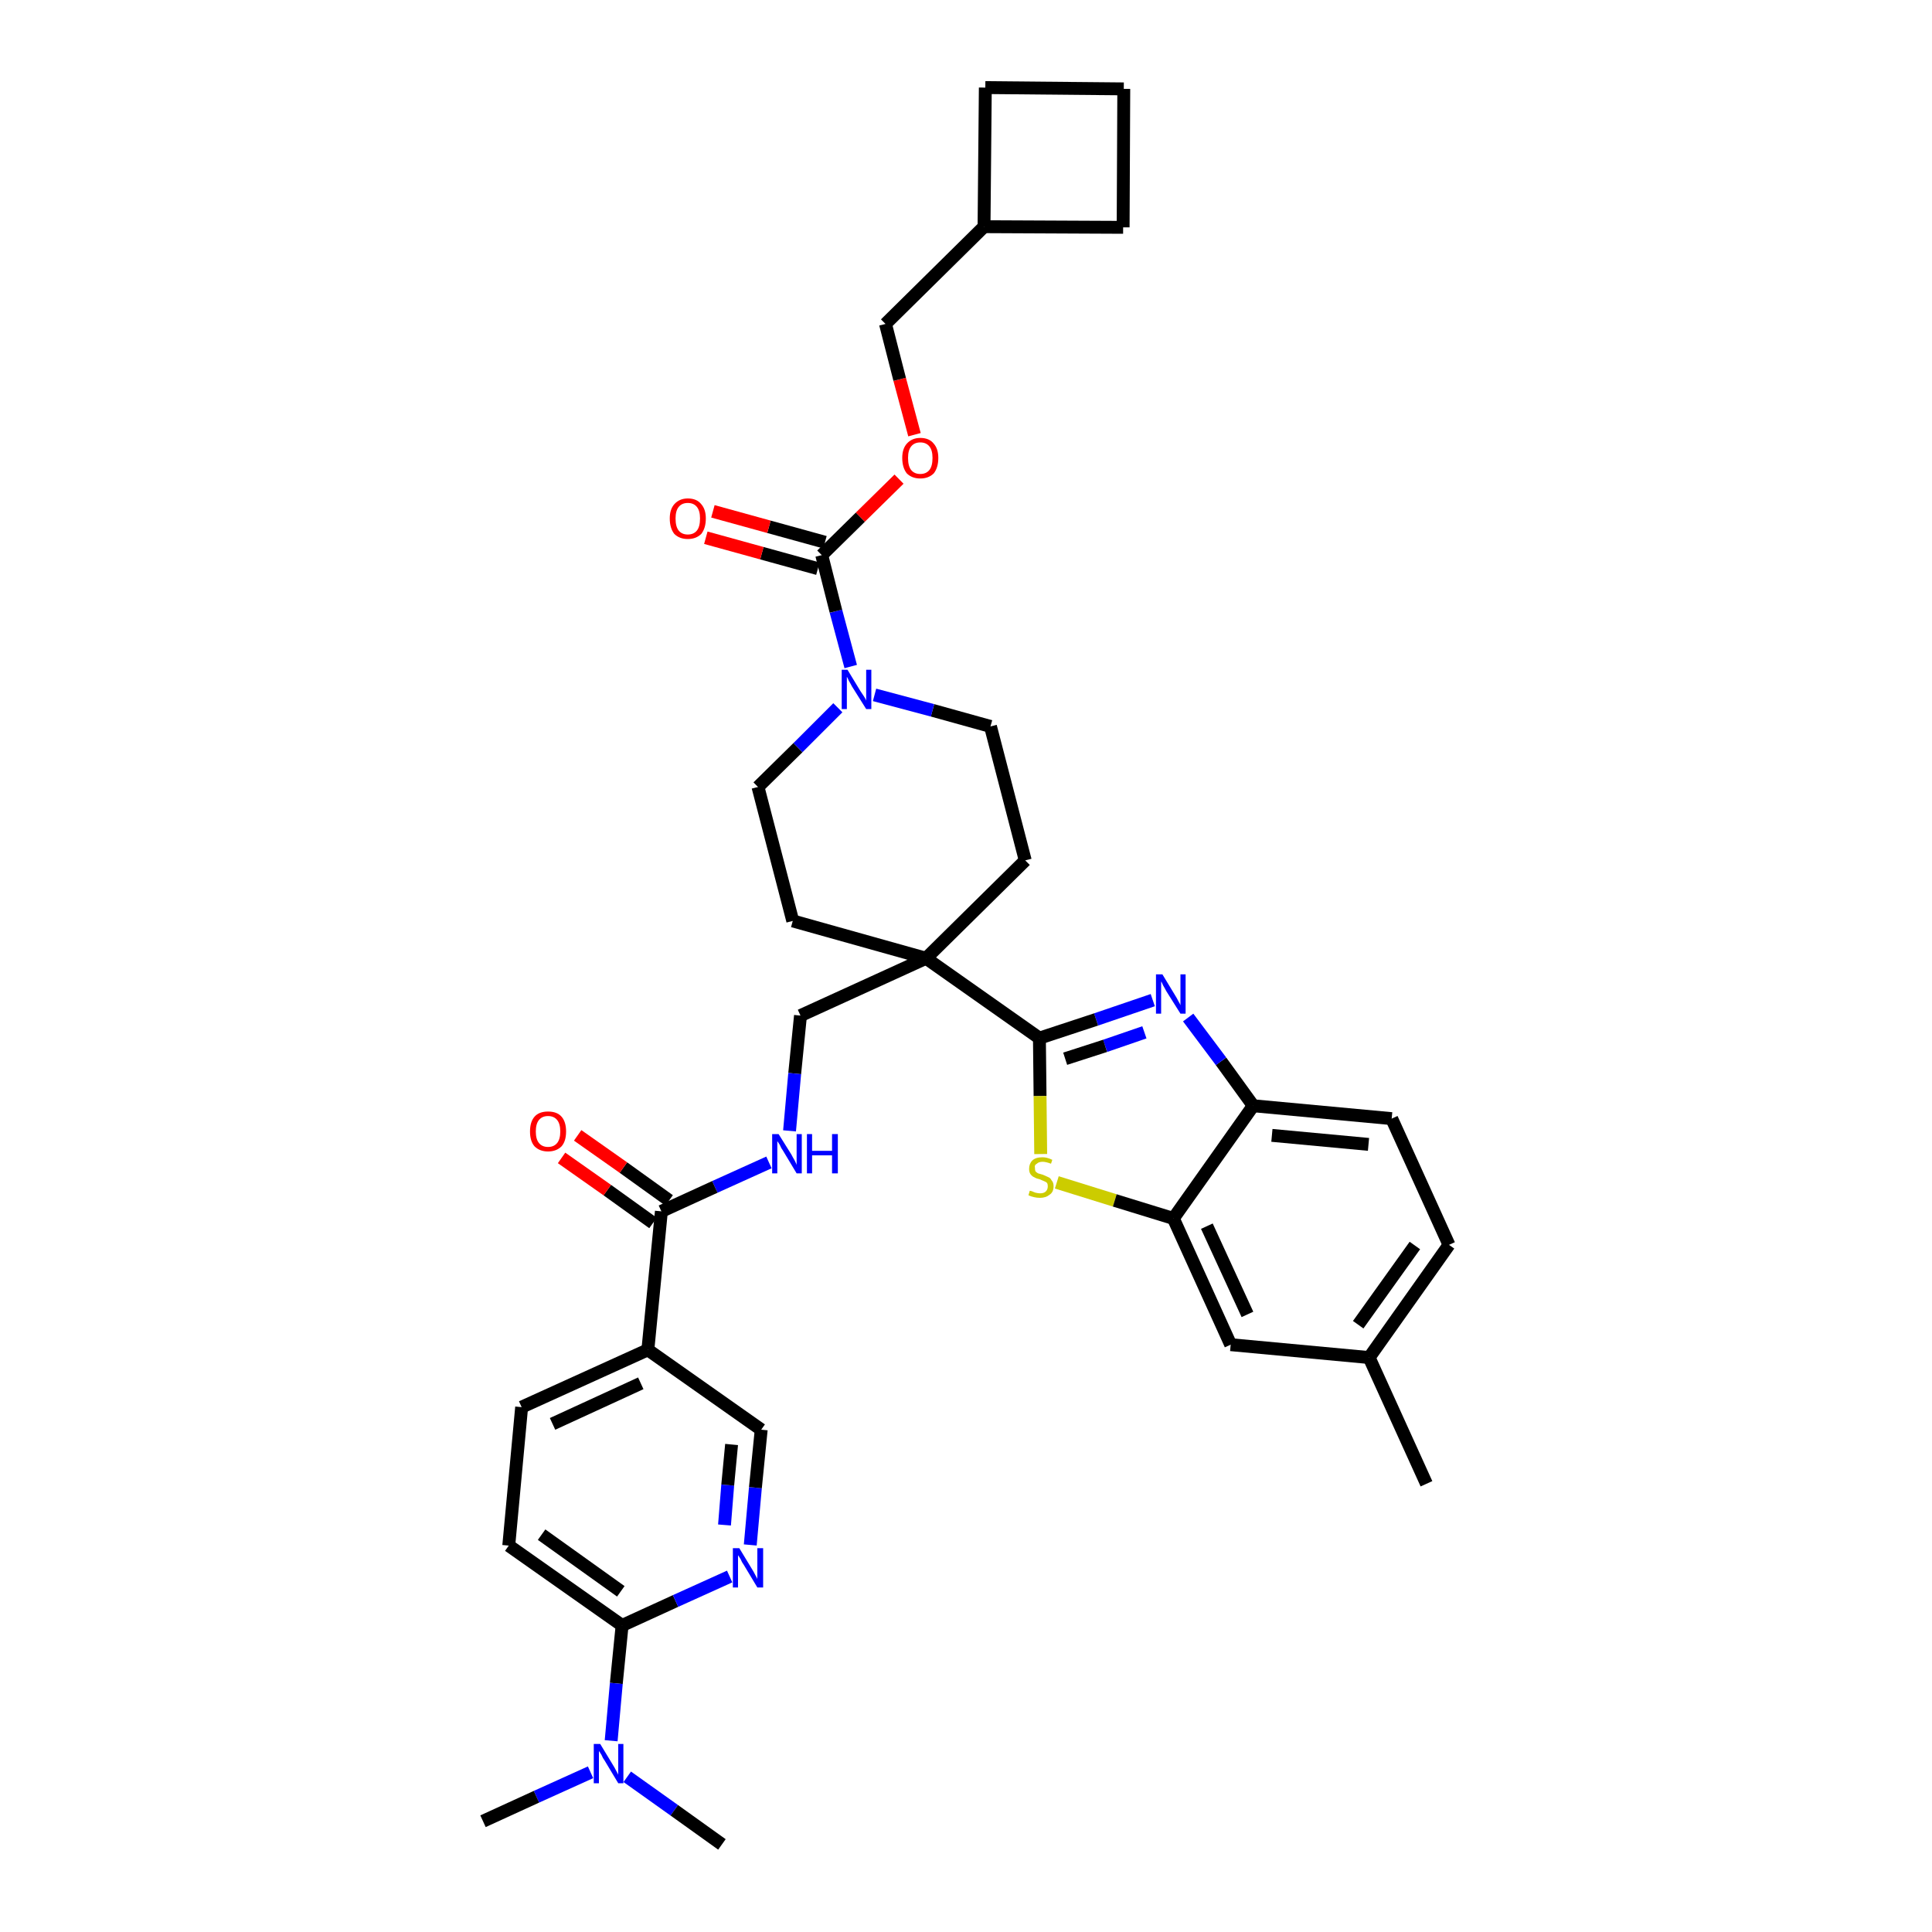 <?xml version='1.0' encoding='iso-8859-1'?>
<svg version='1.1' baseProfile='full'
              xmlns='http://www.w3.org/2000/svg'
                      xmlns:rdkit='http://www.rdkit.org/xml'
                      xmlns:xlink='http://www.w3.org/1999/xlink'
                  xml:space='preserve'
width='300px' height='300px' viewBox='0 0 300 300'>
<!-- END OF HEADER -->
<path class='bond-0 atom-0 atom-1' d='M 221.5,230.4 L 212.6,210.8' style='fill:none;fill-rule:evenodd;stroke:#000000;stroke-width:2.0px;stroke-linecap:butt;stroke-linejoin:miter;stroke-opacity:1' />
<path class='bond-1 atom-1 atom-2' d='M 212.6,210.8 L 225.0,193.3' style='fill:none;fill-rule:evenodd;stroke:#000000;stroke-width:2.0px;stroke-linecap:butt;stroke-linejoin:miter;stroke-opacity:1' />
<path class='bond-1 atom-1 atom-2' d='M 210.9,205.7 L 219.7,193.4' style='fill:none;fill-rule:evenodd;stroke:#000000;stroke-width:2.0px;stroke-linecap:butt;stroke-linejoin:miter;stroke-opacity:1' />
<path class='bond-36 atom-36 atom-1' d='M 191.1,208.8 L 212.6,210.8' style='fill:none;fill-rule:evenodd;stroke:#000000;stroke-width:2.0px;stroke-linecap:butt;stroke-linejoin:miter;stroke-opacity:1' />
<path class='bond-2 atom-2 atom-3' d='M 225.0,193.3 L 216.1,173.7' style='fill:none;fill-rule:evenodd;stroke:#000000;stroke-width:2.0px;stroke-linecap:butt;stroke-linejoin:miter;stroke-opacity:1' />
<path class='bond-3 atom-3 atom-4' d='M 216.1,173.7 L 194.6,171.7' style='fill:none;fill-rule:evenodd;stroke:#000000;stroke-width:2.0px;stroke-linecap:butt;stroke-linejoin:miter;stroke-opacity:1' />
<path class='bond-3 atom-3 atom-4' d='M 212.5,177.7 L 197.5,176.3' style='fill:none;fill-rule:evenodd;stroke:#000000;stroke-width:2.0px;stroke-linecap:butt;stroke-linejoin:miter;stroke-opacity:1' />
<path class='bond-4 atom-4 atom-5' d='M 194.6,171.7 L 189.6,164.8' style='fill:none;fill-rule:evenodd;stroke:#000000;stroke-width:2.0px;stroke-linecap:butt;stroke-linejoin:miter;stroke-opacity:1' />
<path class='bond-4 atom-4 atom-5' d='M 189.6,164.8 L 184.5,158.0' style='fill:none;fill-rule:evenodd;stroke:#0000FF;stroke-width:2.0px;stroke-linecap:butt;stroke-linejoin:miter;stroke-opacity:1' />
<path class='bond-37 atom-35 atom-4' d='M 182.2,189.2 L 194.6,171.7' style='fill:none;fill-rule:evenodd;stroke:#000000;stroke-width:2.0px;stroke-linecap:butt;stroke-linejoin:miter;stroke-opacity:1' />
<path class='bond-5 atom-5 atom-6' d='M 179.0,155.3 L 170.2,158.3' style='fill:none;fill-rule:evenodd;stroke:#0000FF;stroke-width:2.0px;stroke-linecap:butt;stroke-linejoin:miter;stroke-opacity:1' />
<path class='bond-5 atom-5 atom-6' d='M 170.2,158.3 L 161.4,161.2' style='fill:none;fill-rule:evenodd;stroke:#000000;stroke-width:2.0px;stroke-linecap:butt;stroke-linejoin:miter;stroke-opacity:1' />
<path class='bond-5 atom-5 atom-6' d='M 177.7,160.3 L 171.6,162.4' style='fill:none;fill-rule:evenodd;stroke:#0000FF;stroke-width:2.0px;stroke-linecap:butt;stroke-linejoin:miter;stroke-opacity:1' />
<path class='bond-5 atom-5 atom-6' d='M 171.6,162.4 L 165.4,164.4' style='fill:none;fill-rule:evenodd;stroke:#000000;stroke-width:2.0px;stroke-linecap:butt;stroke-linejoin:miter;stroke-opacity:1' />
<path class='bond-6 atom-6 atom-7' d='M 161.4,161.2 L 143.8,148.8' style='fill:none;fill-rule:evenodd;stroke:#000000;stroke-width:2.0px;stroke-linecap:butt;stroke-linejoin:miter;stroke-opacity:1' />
<path class='bond-33 atom-6 atom-34' d='M 161.4,161.2 L 161.5,170.2' style='fill:none;fill-rule:evenodd;stroke:#000000;stroke-width:2.0px;stroke-linecap:butt;stroke-linejoin:miter;stroke-opacity:1' />
<path class='bond-33 atom-6 atom-34' d='M 161.5,170.2 L 161.6,179.2' style='fill:none;fill-rule:evenodd;stroke:#CCCC00;stroke-width:2.0px;stroke-linecap:butt;stroke-linejoin:miter;stroke-opacity:1' />
<path class='bond-7 atom-7 atom-8' d='M 143.8,148.8 L 124.3,157.7' style='fill:none;fill-rule:evenodd;stroke:#000000;stroke-width:2.0px;stroke-linecap:butt;stroke-linejoin:miter;stroke-opacity:1' />
<path class='bond-20 atom-7 atom-21' d='M 143.8,148.8 L 159.2,133.6' style='fill:none;fill-rule:evenodd;stroke:#000000;stroke-width:2.0px;stroke-linecap:butt;stroke-linejoin:miter;stroke-opacity:1' />
<path class='bond-38 atom-33 atom-7' d='M 123.1,143.0 L 143.8,148.8' style='fill:none;fill-rule:evenodd;stroke:#000000;stroke-width:2.0px;stroke-linecap:butt;stroke-linejoin:miter;stroke-opacity:1' />
<path class='bond-8 atom-8 atom-9' d='M 124.3,157.7 L 123.4,166.7' style='fill:none;fill-rule:evenodd;stroke:#000000;stroke-width:2.0px;stroke-linecap:butt;stroke-linejoin:miter;stroke-opacity:1' />
<path class='bond-8 atom-8 atom-9' d='M 123.4,166.7 L 122.6,175.6' style='fill:none;fill-rule:evenodd;stroke:#0000FF;stroke-width:2.0px;stroke-linecap:butt;stroke-linejoin:miter;stroke-opacity:1' />
<path class='bond-9 atom-9 atom-10' d='M 119.4,180.5 L 111.0,184.3' style='fill:none;fill-rule:evenodd;stroke:#0000FF;stroke-width:2.0px;stroke-linecap:butt;stroke-linejoin:miter;stroke-opacity:1' />
<path class='bond-9 atom-9 atom-10' d='M 111.0,184.3 L 102.7,188.1' style='fill:none;fill-rule:evenodd;stroke:#000000;stroke-width:2.0px;stroke-linecap:butt;stroke-linejoin:miter;stroke-opacity:1' />
<path class='bond-10 atom-10 atom-11' d='M 103.9,186.4 L 96.8,181.3' style='fill:none;fill-rule:evenodd;stroke:#000000;stroke-width:2.0px;stroke-linecap:butt;stroke-linejoin:miter;stroke-opacity:1' />
<path class='bond-10 atom-10 atom-11' d='M 96.8,181.3 L 89.7,176.3' style='fill:none;fill-rule:evenodd;stroke:#FF0000;stroke-width:2.0px;stroke-linecap:butt;stroke-linejoin:miter;stroke-opacity:1' />
<path class='bond-10 atom-10 atom-11' d='M 101.4,189.9 L 94.3,184.8' style='fill:none;fill-rule:evenodd;stroke:#000000;stroke-width:2.0px;stroke-linecap:butt;stroke-linejoin:miter;stroke-opacity:1' />
<path class='bond-10 atom-10 atom-11' d='M 94.3,184.8 L 87.2,179.8' style='fill:none;fill-rule:evenodd;stroke:#FF0000;stroke-width:2.0px;stroke-linecap:butt;stroke-linejoin:miter;stroke-opacity:1' />
<path class='bond-11 atom-10 atom-12' d='M 102.7,188.1 L 100.6,209.6' style='fill:none;fill-rule:evenodd;stroke:#000000;stroke-width:2.0px;stroke-linecap:butt;stroke-linejoin:miter;stroke-opacity:1' />
<path class='bond-12 atom-12 atom-13' d='M 100.6,209.6 L 81.0,218.5' style='fill:none;fill-rule:evenodd;stroke:#000000;stroke-width:2.0px;stroke-linecap:butt;stroke-linejoin:miter;stroke-opacity:1' />
<path class='bond-12 atom-12 atom-13' d='M 99.5,214.8 L 85.8,221.1' style='fill:none;fill-rule:evenodd;stroke:#000000;stroke-width:2.0px;stroke-linecap:butt;stroke-linejoin:miter;stroke-opacity:1' />
<path class='bond-39 atom-20 atom-12' d='M 118.2,222.0 L 100.6,209.6' style='fill:none;fill-rule:evenodd;stroke:#000000;stroke-width:2.0px;stroke-linecap:butt;stroke-linejoin:miter;stroke-opacity:1' />
<path class='bond-13 atom-13 atom-14' d='M 81.0,218.5 L 79.0,240.0' style='fill:none;fill-rule:evenodd;stroke:#000000;stroke-width:2.0px;stroke-linecap:butt;stroke-linejoin:miter;stroke-opacity:1' />
<path class='bond-14 atom-14 atom-15' d='M 79.0,240.0 L 96.6,252.4' style='fill:none;fill-rule:evenodd;stroke:#000000;stroke-width:2.0px;stroke-linecap:butt;stroke-linejoin:miter;stroke-opacity:1' />
<path class='bond-14 atom-14 atom-15' d='M 84.1,238.3 L 96.4,247.1' style='fill:none;fill-rule:evenodd;stroke:#000000;stroke-width:2.0px;stroke-linecap:butt;stroke-linejoin:miter;stroke-opacity:1' />
<path class='bond-15 atom-15 atom-16' d='M 96.6,252.4 L 95.7,261.4' style='fill:none;fill-rule:evenodd;stroke:#000000;stroke-width:2.0px;stroke-linecap:butt;stroke-linejoin:miter;stroke-opacity:1' />
<path class='bond-15 atom-15 atom-16' d='M 95.7,261.4 L 94.9,270.3' style='fill:none;fill-rule:evenodd;stroke:#0000FF;stroke-width:2.0px;stroke-linecap:butt;stroke-linejoin:miter;stroke-opacity:1' />
<path class='bond-18 atom-15 atom-19' d='M 96.6,252.4 L 104.9,248.6' style='fill:none;fill-rule:evenodd;stroke:#000000;stroke-width:2.0px;stroke-linecap:butt;stroke-linejoin:miter;stroke-opacity:1' />
<path class='bond-18 atom-15 atom-19' d='M 104.9,248.6 L 113.3,244.8' style='fill:none;fill-rule:evenodd;stroke:#0000FF;stroke-width:2.0px;stroke-linecap:butt;stroke-linejoin:miter;stroke-opacity:1' />
<path class='bond-16 atom-16 atom-17' d='M 91.7,275.2 L 83.3,279.0' style='fill:none;fill-rule:evenodd;stroke:#0000FF;stroke-width:2.0px;stroke-linecap:butt;stroke-linejoin:miter;stroke-opacity:1' />
<path class='bond-16 atom-16 atom-17' d='M 83.3,279.0 L 75.0,282.8' style='fill:none;fill-rule:evenodd;stroke:#000000;stroke-width:2.0px;stroke-linecap:butt;stroke-linejoin:miter;stroke-opacity:1' />
<path class='bond-17 atom-16 atom-18' d='M 97.4,275.9 L 104.7,281.1' style='fill:none;fill-rule:evenodd;stroke:#0000FF;stroke-width:2.0px;stroke-linecap:butt;stroke-linejoin:miter;stroke-opacity:1' />
<path class='bond-17 atom-16 atom-18' d='M 104.7,281.1 L 112.1,286.4' style='fill:none;fill-rule:evenodd;stroke:#000000;stroke-width:2.0px;stroke-linecap:butt;stroke-linejoin:miter;stroke-opacity:1' />
<path class='bond-19 atom-19 atom-20' d='M 116.5,239.9 L 117.3,231.0' style='fill:none;fill-rule:evenodd;stroke:#0000FF;stroke-width:2.0px;stroke-linecap:butt;stroke-linejoin:miter;stroke-opacity:1' />
<path class='bond-19 atom-19 atom-20' d='M 117.3,231.0 L 118.2,222.0' style='fill:none;fill-rule:evenodd;stroke:#000000;stroke-width:2.0px;stroke-linecap:butt;stroke-linejoin:miter;stroke-opacity:1' />
<path class='bond-19 atom-19 atom-20' d='M 112.5,236.8 L 113.0,230.6' style='fill:none;fill-rule:evenodd;stroke:#0000FF;stroke-width:2.0px;stroke-linecap:butt;stroke-linejoin:miter;stroke-opacity:1' />
<path class='bond-19 atom-19 atom-20' d='M 113.0,230.6 L 113.6,224.3' style='fill:none;fill-rule:evenodd;stroke:#000000;stroke-width:2.0px;stroke-linecap:butt;stroke-linejoin:miter;stroke-opacity:1' />
<path class='bond-21 atom-21 atom-22' d='M 159.2,133.6 L 153.8,112.8' style='fill:none;fill-rule:evenodd;stroke:#000000;stroke-width:2.0px;stroke-linecap:butt;stroke-linejoin:miter;stroke-opacity:1' />
<path class='bond-22 atom-22 atom-23' d='M 153.8,112.8 L 144.8,110.3' style='fill:none;fill-rule:evenodd;stroke:#000000;stroke-width:2.0px;stroke-linecap:butt;stroke-linejoin:miter;stroke-opacity:1' />
<path class='bond-22 atom-22 atom-23' d='M 144.8,110.3 L 135.8,107.9' style='fill:none;fill-rule:evenodd;stroke:#0000FF;stroke-width:2.0px;stroke-linecap:butt;stroke-linejoin:miter;stroke-opacity:1' />
<path class='bond-23 atom-23 atom-24' d='M 132.1,103.5 L 129.8,94.9' style='fill:none;fill-rule:evenodd;stroke:#0000FF;stroke-width:2.0px;stroke-linecap:butt;stroke-linejoin:miter;stroke-opacity:1' />
<path class='bond-23 atom-23 atom-24' d='M 129.8,94.9 L 127.6,86.2' style='fill:none;fill-rule:evenodd;stroke:#000000;stroke-width:2.0px;stroke-linecap:butt;stroke-linejoin:miter;stroke-opacity:1' />
<path class='bond-31 atom-23 atom-32' d='M 130.1,109.9 L 123.9,116.1' style='fill:none;fill-rule:evenodd;stroke:#0000FF;stroke-width:2.0px;stroke-linecap:butt;stroke-linejoin:miter;stroke-opacity:1' />
<path class='bond-31 atom-23 atom-32' d='M 123.9,116.1 L 117.7,122.2' style='fill:none;fill-rule:evenodd;stroke:#000000;stroke-width:2.0px;stroke-linecap:butt;stroke-linejoin:miter;stroke-opacity:1' />
<path class='bond-24 atom-24 atom-25' d='M 128.1,84.2 L 119.4,81.8' style='fill:none;fill-rule:evenodd;stroke:#000000;stroke-width:2.0px;stroke-linecap:butt;stroke-linejoin:miter;stroke-opacity:1' />
<path class='bond-24 atom-24 atom-25' d='M 119.4,81.8 L 110.7,79.4' style='fill:none;fill-rule:evenodd;stroke:#FF0000;stroke-width:2.0px;stroke-linecap:butt;stroke-linejoin:miter;stroke-opacity:1' />
<path class='bond-24 atom-24 atom-25' d='M 127.0,88.3 L 118.3,85.9' style='fill:none;fill-rule:evenodd;stroke:#000000;stroke-width:2.0px;stroke-linecap:butt;stroke-linejoin:miter;stroke-opacity:1' />
<path class='bond-24 atom-24 atom-25' d='M 118.3,85.9 L 109.6,83.5' style='fill:none;fill-rule:evenodd;stroke:#FF0000;stroke-width:2.0px;stroke-linecap:butt;stroke-linejoin:miter;stroke-opacity:1' />
<path class='bond-25 atom-24 atom-26' d='M 127.6,86.2 L 133.6,80.3' style='fill:none;fill-rule:evenodd;stroke:#000000;stroke-width:2.0px;stroke-linecap:butt;stroke-linejoin:miter;stroke-opacity:1' />
<path class='bond-25 atom-24 atom-26' d='M 133.6,80.3 L 139.6,74.4' style='fill:none;fill-rule:evenodd;stroke:#FF0000;stroke-width:2.0px;stroke-linecap:butt;stroke-linejoin:miter;stroke-opacity:1' />
<path class='bond-26 atom-26 atom-27' d='M 142.0,67.5 L 139.7,58.9' style='fill:none;fill-rule:evenodd;stroke:#FF0000;stroke-width:2.0px;stroke-linecap:butt;stroke-linejoin:miter;stroke-opacity:1' />
<path class='bond-26 atom-26 atom-27' d='M 139.7,58.9 L 137.5,50.3' style='fill:none;fill-rule:evenodd;stroke:#000000;stroke-width:2.0px;stroke-linecap:butt;stroke-linejoin:miter;stroke-opacity:1' />
<path class='bond-27 atom-27 atom-28' d='M 137.5,50.3 L 152.8,35.2' style='fill:none;fill-rule:evenodd;stroke:#000000;stroke-width:2.0px;stroke-linecap:butt;stroke-linejoin:miter;stroke-opacity:1' />
<path class='bond-28 atom-28 atom-29' d='M 152.8,35.2 L 174.4,35.3' style='fill:none;fill-rule:evenodd;stroke:#000000;stroke-width:2.0px;stroke-linecap:butt;stroke-linejoin:miter;stroke-opacity:1' />
<path class='bond-40 atom-31 atom-28' d='M 153.0,13.6 L 152.8,35.2' style='fill:none;fill-rule:evenodd;stroke:#000000;stroke-width:2.0px;stroke-linecap:butt;stroke-linejoin:miter;stroke-opacity:1' />
<path class='bond-29 atom-29 atom-30' d='M 174.4,35.3 L 174.5,13.8' style='fill:none;fill-rule:evenodd;stroke:#000000;stroke-width:2.0px;stroke-linecap:butt;stroke-linejoin:miter;stroke-opacity:1' />
<path class='bond-30 atom-30 atom-31' d='M 174.5,13.8 L 153.0,13.6' style='fill:none;fill-rule:evenodd;stroke:#000000;stroke-width:2.0px;stroke-linecap:butt;stroke-linejoin:miter;stroke-opacity:1' />
<path class='bond-32 atom-32 atom-33' d='M 117.7,122.2 L 123.1,143.0' style='fill:none;fill-rule:evenodd;stroke:#000000;stroke-width:2.0px;stroke-linecap:butt;stroke-linejoin:miter;stroke-opacity:1' />
<path class='bond-34 atom-34 atom-35' d='M 164.1,183.6 L 173.1,186.4' style='fill:none;fill-rule:evenodd;stroke:#CCCC00;stroke-width:2.0px;stroke-linecap:butt;stroke-linejoin:miter;stroke-opacity:1' />
<path class='bond-34 atom-34 atom-35' d='M 173.1,186.4 L 182.2,189.2' style='fill:none;fill-rule:evenodd;stroke:#000000;stroke-width:2.0px;stroke-linecap:butt;stroke-linejoin:miter;stroke-opacity:1' />
<path class='bond-35 atom-35 atom-36' d='M 182.2,189.2 L 191.1,208.8' style='fill:none;fill-rule:evenodd;stroke:#000000;stroke-width:2.0px;stroke-linecap:butt;stroke-linejoin:miter;stroke-opacity:1' />
<path class='bond-35 atom-35 atom-36' d='M 187.4,190.4 L 193.7,204.1' style='fill:none;fill-rule:evenodd;stroke:#000000;stroke-width:2.0px;stroke-linecap:butt;stroke-linejoin:miter;stroke-opacity:1' />
<path  class='atom-5' d='M 180.5 151.3
L 182.5 154.6
Q 182.7 154.9, 183.0 155.5
Q 183.3 156.0, 183.3 156.1
L 183.3 151.3
L 184.1 151.3
L 184.1 157.4
L 183.3 157.4
L 181.1 153.9
Q 180.9 153.5, 180.6 153.0
Q 180.4 152.5, 180.3 152.4
L 180.3 157.4
L 179.5 157.4
L 179.5 151.3
L 180.5 151.3
' fill='#0000FF'/>
<path  class='atom-9' d='M 120.9 176.1
L 122.9 179.3
Q 123.1 179.7, 123.4 180.2
Q 123.7 180.8, 123.7 180.9
L 123.7 176.1
L 124.5 176.1
L 124.5 182.2
L 123.7 182.2
L 121.6 178.7
Q 121.3 178.3, 121.1 177.8
Q 120.8 177.3, 120.7 177.2
L 120.7 182.2
L 119.9 182.2
L 119.9 176.1
L 120.9 176.1
' fill='#0000FF'/>
<path  class='atom-9' d='M 125.3 176.1
L 126.1 176.1
L 126.1 178.7
L 129.2 178.7
L 129.2 176.1
L 130.1 176.1
L 130.1 182.2
L 129.2 182.2
L 129.2 179.4
L 126.1 179.4
L 126.1 182.2
L 125.3 182.2
L 125.3 176.1
' fill='#0000FF'/>
<path  class='atom-11' d='M 82.3 175.7
Q 82.3 174.2, 83.0 173.4
Q 83.7 172.6, 85.1 172.6
Q 86.5 172.6, 87.2 173.4
Q 87.9 174.2, 87.9 175.7
Q 87.9 177.2, 87.2 178.0
Q 86.4 178.8, 85.1 178.8
Q 83.8 178.8, 83.0 178.0
Q 82.3 177.2, 82.3 175.7
M 85.1 178.1
Q 86.0 178.1, 86.5 177.5
Q 87.0 176.9, 87.0 175.7
Q 87.0 174.5, 86.5 173.9
Q 86.0 173.3, 85.1 173.3
Q 84.2 173.3, 83.7 173.9
Q 83.2 174.5, 83.2 175.7
Q 83.2 176.9, 83.7 177.5
Q 84.2 178.1, 85.1 178.1
' fill='#FF0000'/>
<path  class='atom-16' d='M 93.2 270.8
L 95.2 274.1
Q 95.4 274.4, 95.7 275.0
Q 96.0 275.5, 96.0 275.6
L 96.0 270.8
L 96.8 270.8
L 96.8 276.9
L 96.0 276.9
L 93.9 273.4
Q 93.6 273.0, 93.4 272.5
Q 93.1 272.0, 93.0 271.9
L 93.0 276.9
L 92.2 276.9
L 92.2 270.8
L 93.2 270.8
' fill='#0000FF'/>
<path  class='atom-19' d='M 114.8 240.4
L 116.8 243.7
Q 117.0 244.0, 117.3 244.6
Q 117.6 245.1, 117.6 245.2
L 117.6 240.4
L 118.5 240.4
L 118.5 246.5
L 117.6 246.5
L 115.5 243.0
Q 115.2 242.6, 115.0 242.1
Q 114.7 241.6, 114.6 241.5
L 114.6 246.5
L 113.8 246.5
L 113.8 240.4
L 114.8 240.4
' fill='#0000FF'/>
<path  class='atom-23' d='M 131.6 104.0
L 133.6 107.3
Q 133.8 107.6, 134.2 108.2
Q 134.5 108.7, 134.5 108.8
L 134.5 104.0
L 135.3 104.0
L 135.3 110.1
L 134.5 110.1
L 132.3 106.6
Q 132.1 106.2, 131.8 105.7
Q 131.6 105.2, 131.5 105.1
L 131.5 110.1
L 130.7 110.1
L 130.7 104.0
L 131.6 104.0
' fill='#0000FF'/>
<path  class='atom-25' d='M 104.0 80.5
Q 104.0 79.1, 104.7 78.3
Q 105.5 77.4, 106.8 77.4
Q 108.2 77.4, 108.9 78.3
Q 109.6 79.1, 109.6 80.5
Q 109.6 82.0, 108.9 82.9
Q 108.1 83.7, 106.8 83.7
Q 105.5 83.7, 104.7 82.9
Q 104.0 82.0, 104.0 80.5
M 106.8 83.0
Q 107.7 83.0, 108.2 82.4
Q 108.7 81.8, 108.7 80.5
Q 108.7 79.3, 108.2 78.7
Q 107.7 78.1, 106.8 78.1
Q 105.9 78.1, 105.4 78.7
Q 104.9 79.3, 104.9 80.5
Q 104.9 81.8, 105.4 82.4
Q 105.9 83.0, 106.8 83.0
' fill='#FF0000'/>
<path  class='atom-26' d='M 140.1 71.1
Q 140.1 69.7, 140.8 68.9
Q 141.6 68.0, 142.9 68.0
Q 144.3 68.0, 145.0 68.9
Q 145.7 69.7, 145.7 71.1
Q 145.7 72.6, 145.0 73.5
Q 144.2 74.3, 142.9 74.3
Q 141.6 74.3, 140.8 73.5
Q 140.1 72.6, 140.1 71.1
M 142.9 73.6
Q 143.8 73.6, 144.3 73.0
Q 144.8 72.4, 144.8 71.1
Q 144.8 69.9, 144.3 69.3
Q 143.8 68.7, 142.9 68.7
Q 142.0 68.7, 141.5 69.3
Q 141.0 69.9, 141.0 71.1
Q 141.0 72.4, 141.5 73.0
Q 142.0 73.6, 142.9 73.6
' fill='#FF0000'/>
<path  class='atom-34' d='M 159.9 184.9
Q 160.0 184.9, 160.3 185.0
Q 160.5 185.1, 160.8 185.2
Q 161.2 185.3, 161.5 185.3
Q 162.1 185.3, 162.4 185.0
Q 162.7 184.7, 162.7 184.2
Q 162.7 183.9, 162.6 183.7
Q 162.4 183.5, 162.1 183.4
Q 161.9 183.3, 161.4 183.1
Q 160.9 183.0, 160.6 182.8
Q 160.3 182.7, 160.0 182.3
Q 159.8 182.0, 159.8 181.5
Q 159.8 180.7, 160.3 180.2
Q 160.8 179.7, 161.9 179.7
Q 162.6 179.7, 163.4 180.1
L 163.2 180.7
Q 162.4 180.4, 161.9 180.4
Q 161.3 180.4, 161.0 180.7
Q 160.6 180.9, 160.7 181.3
Q 160.7 181.7, 160.8 181.9
Q 161.0 182.1, 161.2 182.2
Q 161.5 182.3, 161.9 182.4
Q 162.4 182.6, 162.8 182.8
Q 163.1 182.9, 163.3 183.3
Q 163.6 183.6, 163.6 184.2
Q 163.6 185.1, 163.0 185.5
Q 162.4 186.0, 161.5 186.0
Q 161.0 186.0, 160.6 185.9
Q 160.1 185.8, 159.7 185.6
L 159.9 184.9
' fill='#CCCC00'/>
</svg>
